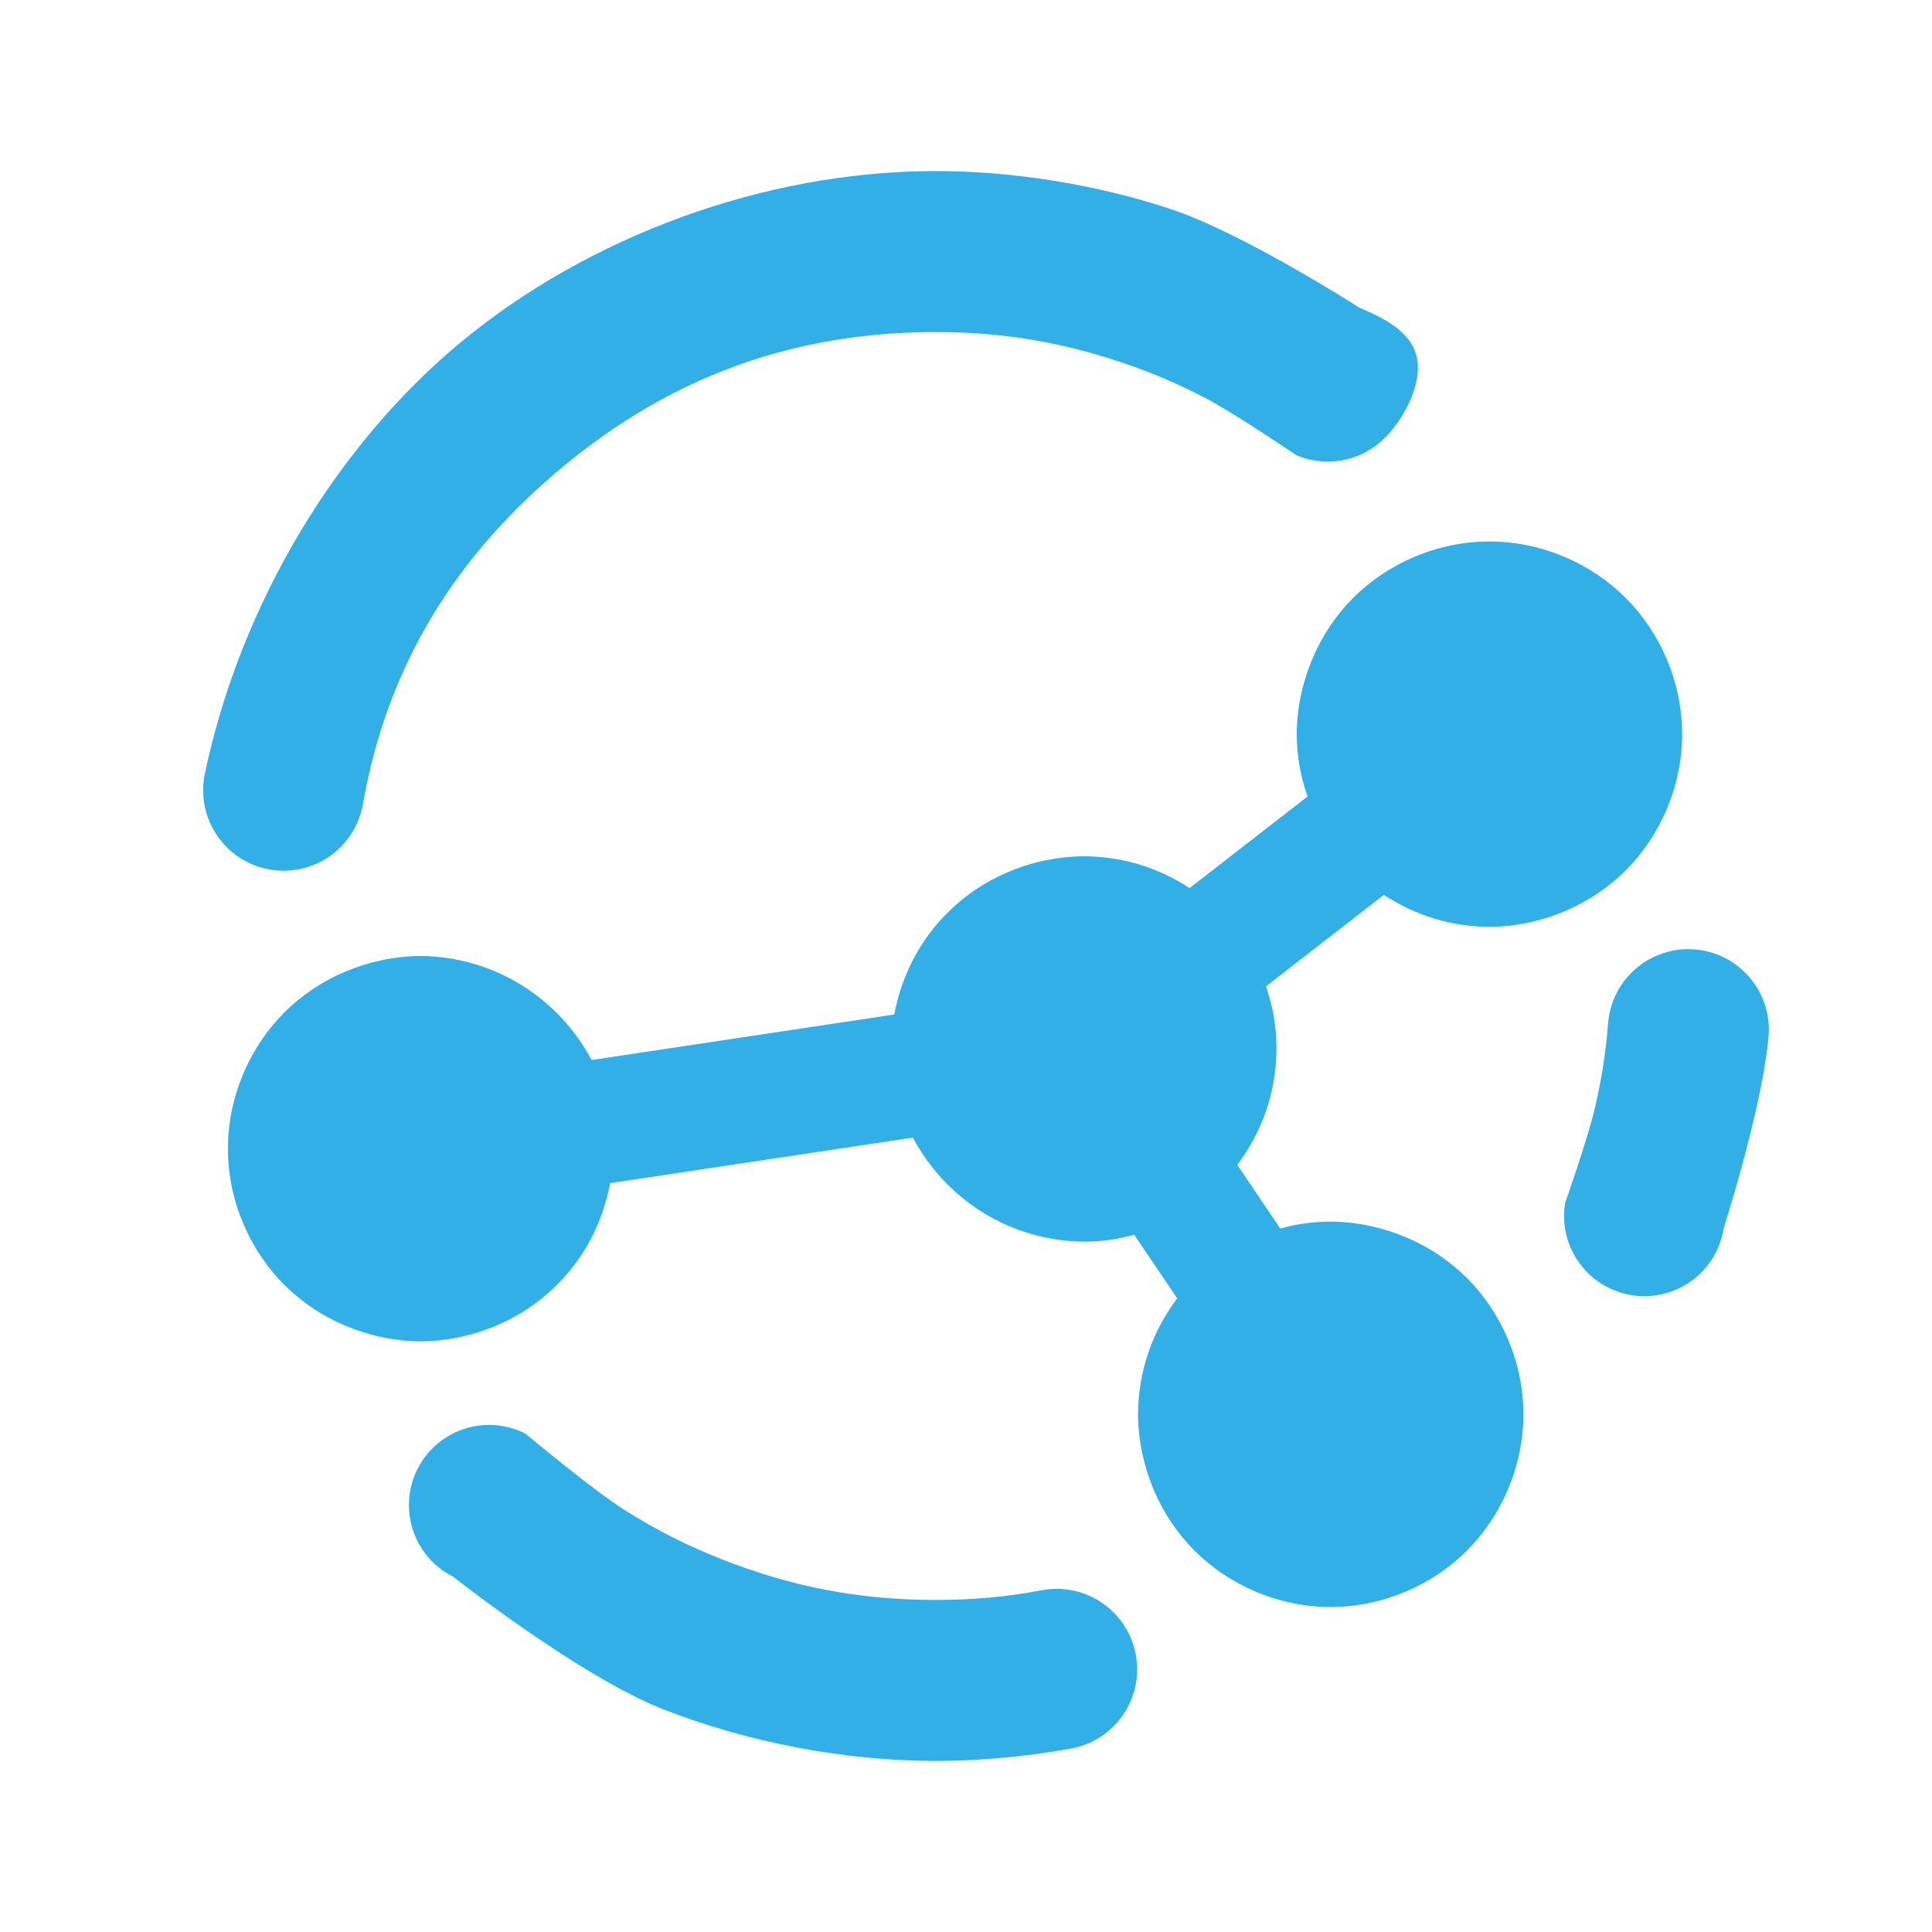 <svg height="800" viewBox="0 0 192 192" width="800" xmlns="http://www.w3.org/2000/svg"><path fill="rgb(50, 175, 230)" d="m168.431 94.353c4.404.357 7.685 4.216 7.328 8.62-.622 7.133-4.462 19.076-4.462 19.076-.001.007-.002.014-.004.022.003-.014.004-.022.004-.022-.003.013-.004.026-.006.038 0 .002-.001.004-.001.006-.066.422-.019.121 0 0-.447 2.803-2.35 5.159-4.999 6.184-2.663 1.03-5.674.559-7.895-1.236-2.22-1.795-3.312-4.64-2.863-7.46 0 0 .079-.287 0 0 0 0 2.265-6.472 2.943-9.372.678-2.899 1.105-5.552 1.335-8.528.357-4.404 4.216-7.685 8.62-7.328zm-55.556 70.089c.804 4.345-2.066 8.518-6.41 9.322-4.324.784-9.071 1.236-13.465 1.236-9.118 0-18.812-1.874-27.136-5.155s-20.831-13.152-20.831-13.152c-.015-.008-.03-.015-.045-.023-2.526-1.286-4.18-3.819-4.339-6.651-.16-2.85 1.217-5.567 3.609-7.124 2.392-1.556 5.434-1.714 7.974-.413 0 0 6.668 5.585 9.842 7.585 3.171 1.999 6.182 3.523 9.657 4.893 6.958 2.742 13.67 4.04 21.269 4.04 3.663 0 6.954-.285 10.553-.968 4.345-.804 8.518 2.066 9.322 6.41zm-67.887-7.772c-.483-.244-.132-.067 0 0zm126.303-34.583c.001-.006.002-.011.002-.016-.001.006-.002.014-.003.022 0-.002.001-.004.001-.006zm-144.614-35.7c-4.339-.835-7.18-5.029-6.345-9.367 3.517-16.888 13.056-32.761 25.543-43.075s29.877-16.945 47.125-16.945c7.771 0 16.077 1.362 23.349 3.78s18.697 9.77 18.697 9.77c.013.005.025.01.036.015 2.613 1.113 5.438 2.532 5.789 5.353.352 2.833-1.838 6.638-4.119 8.355s-5.306 2.083-7.931.96c0 0-6.141-4.168-8.986-5.652-2.842-1.484-5.5-2.609-8.534-3.618-6.075-2.02-11.825-2.963-18.301-2.963-14.395 0-26.422 4.598-36.936 13.281-10.513 8.684-17.559 19.576-20.02 33.761-.835 4.339-5.029 7.18-9.367 6.345zm108.405-55.822c.115.048.439.186 0 0zm32.086 42.396c0 5.217-2.198 10.132-5.609 13.543s-8.329 5.565-13.546 5.609c-3.932-.039-7.397-1.17-10.485-3.182l-11.716 9.094c.675 1.989 1.035 3.885 1.046 6.223-.041 4.358-1.437 8.227-3.896 11.52l4.27 6.321c1.622-.44 3.091-.675 5.01-.688 5.217.044 10.131 2.199 13.542 5.61 3.411 3.41 5.609 8.325 5.609 13.542 0 5.216-2.198 10.131-5.609 13.541-3.411 3.411-8.325 5.609-13.542 5.609-5.216 0-10.131-2.198-13.541-5.609-3.411-3.41-5.565-8.327-5.609-13.543.04-4.358 1.437-8.23 3.896-11.525l-4.271-6.32c-1.622.442-3.093.677-5.013.689-7.299-.082-13.676-4.143-16.98-10.342l-30.087 4.523c-.828 4.359-2.95 8.144-6.279 11.036-3.328 2.891-7.85 4.656-12.556 4.692-5.216-.044-10.131-2.199-13.542-5.609-3.411-3.411-5.61-8.326-5.61-13.542 0-5.217 2.199-10.132 5.61-13.542 3.411-3.411 8.326-5.566 13.542-5.61 7.304.079 13.686 4.139 16.992 10.341l30.077-4.521c.828-4.359 2.951-8.144 6.279-11.035 3.329-2.891 7.851-4.657 12.556-4.693 3.94.027 7.416 1.15 10.518 3.16l11.719-9.096c-.683-1.977-1.054-3.865-1.078-6.196.044-5.216 2.199-10.131 5.61-13.541 3.411-3.411 8.326-5.609 13.542-5.609 5.217 0 10.131 2.198 13.542 5.609 3.411 3.41 5.609 8.325 5.609 13.541z"/></svg>
